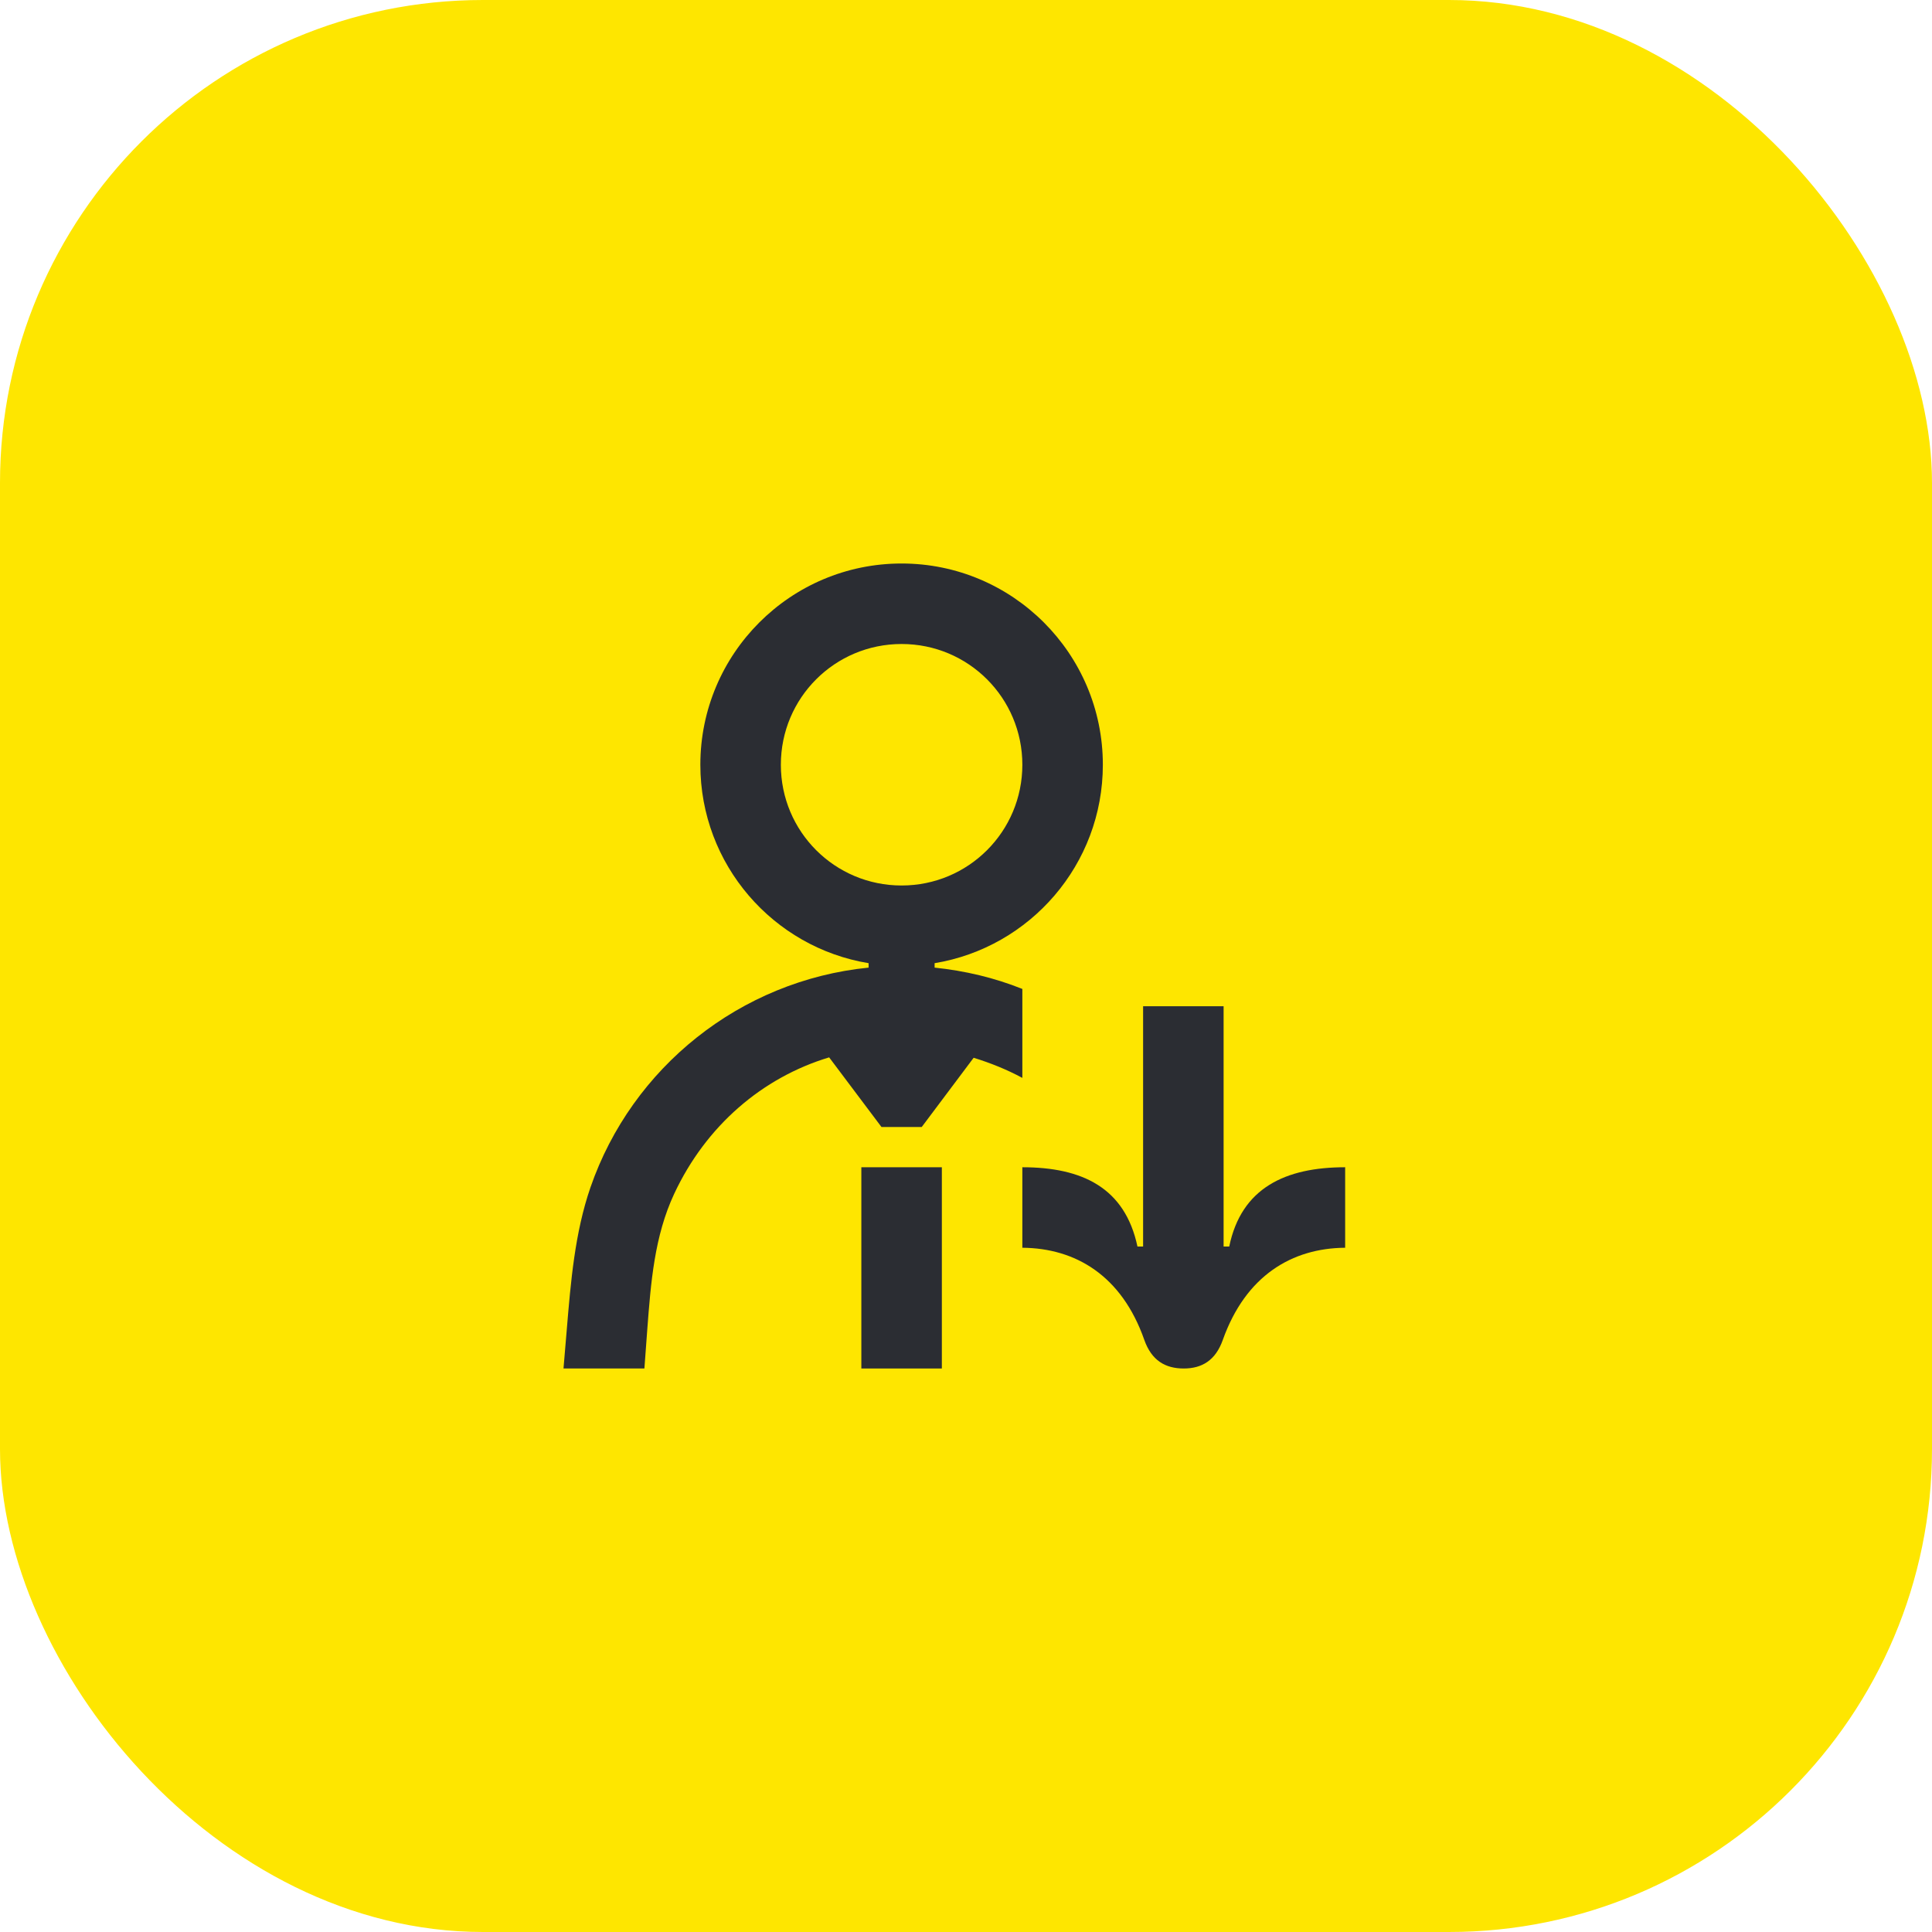 <svg width="48" height="48" viewBox="0 0 48 48" fill="none" xmlns="http://www.w3.org/2000/svg">
<rect width="48" height="48" rx="12" fill="#FEE600"/>
<path d="M21.9 28H22.9L24.19 26.28C24.61 26.41 25.01 26.57 25.4 26.78V24.57C24.7 24.29 23.98 24.12 23.22 24.04V23.93C25.59 23.54 27.4 21.48 27.4 19C27.4 16.24 25.16 14 22.4 14C19.64 14 17.4 16.24 17.4 19C17.4 21.48 19.21 23.54 21.58 23.93V24.04C18.39 24.36 15.7 26.52 14.67 29.5C14.28 30.63 14.18 31.85 14.08 33.05L14 34H16.01L16.08 33.05C16.17 31.85 16.26 30.71 16.75 29.66C17.54 27.97 18.94 26.77 20.6 26.27L21.9 28ZM19.4 19C19.4 17.34 20.74 16 22.4 16C24.06 16 25.4 17.34 25.4 19C25.4 20.66 24.06 22 22.4 22C20.74 22 19.4 20.66 19.4 19Z" fill="#2B2D33"/>
<path d="M23.4 29H21.4V34H23.4V29Z" fill="#2B2D33"/>
<path d="M30.54 30.97H30.4V25H28.4V30.97H28.26C27.95 29.51 26.89 29 25.4 29V31C26.72 31.01 27.87 31.69 28.43 33.29C28.61 33.8 28.95 34 29.41 34C29.86 34 30.2 33.8 30.38 33.29C30.95 31.69 32.1 31.01 33.42 31V29C31.94 29 30.84 29.51 30.54 30.97Z" fill="#2B2D33"/>
</svg>
